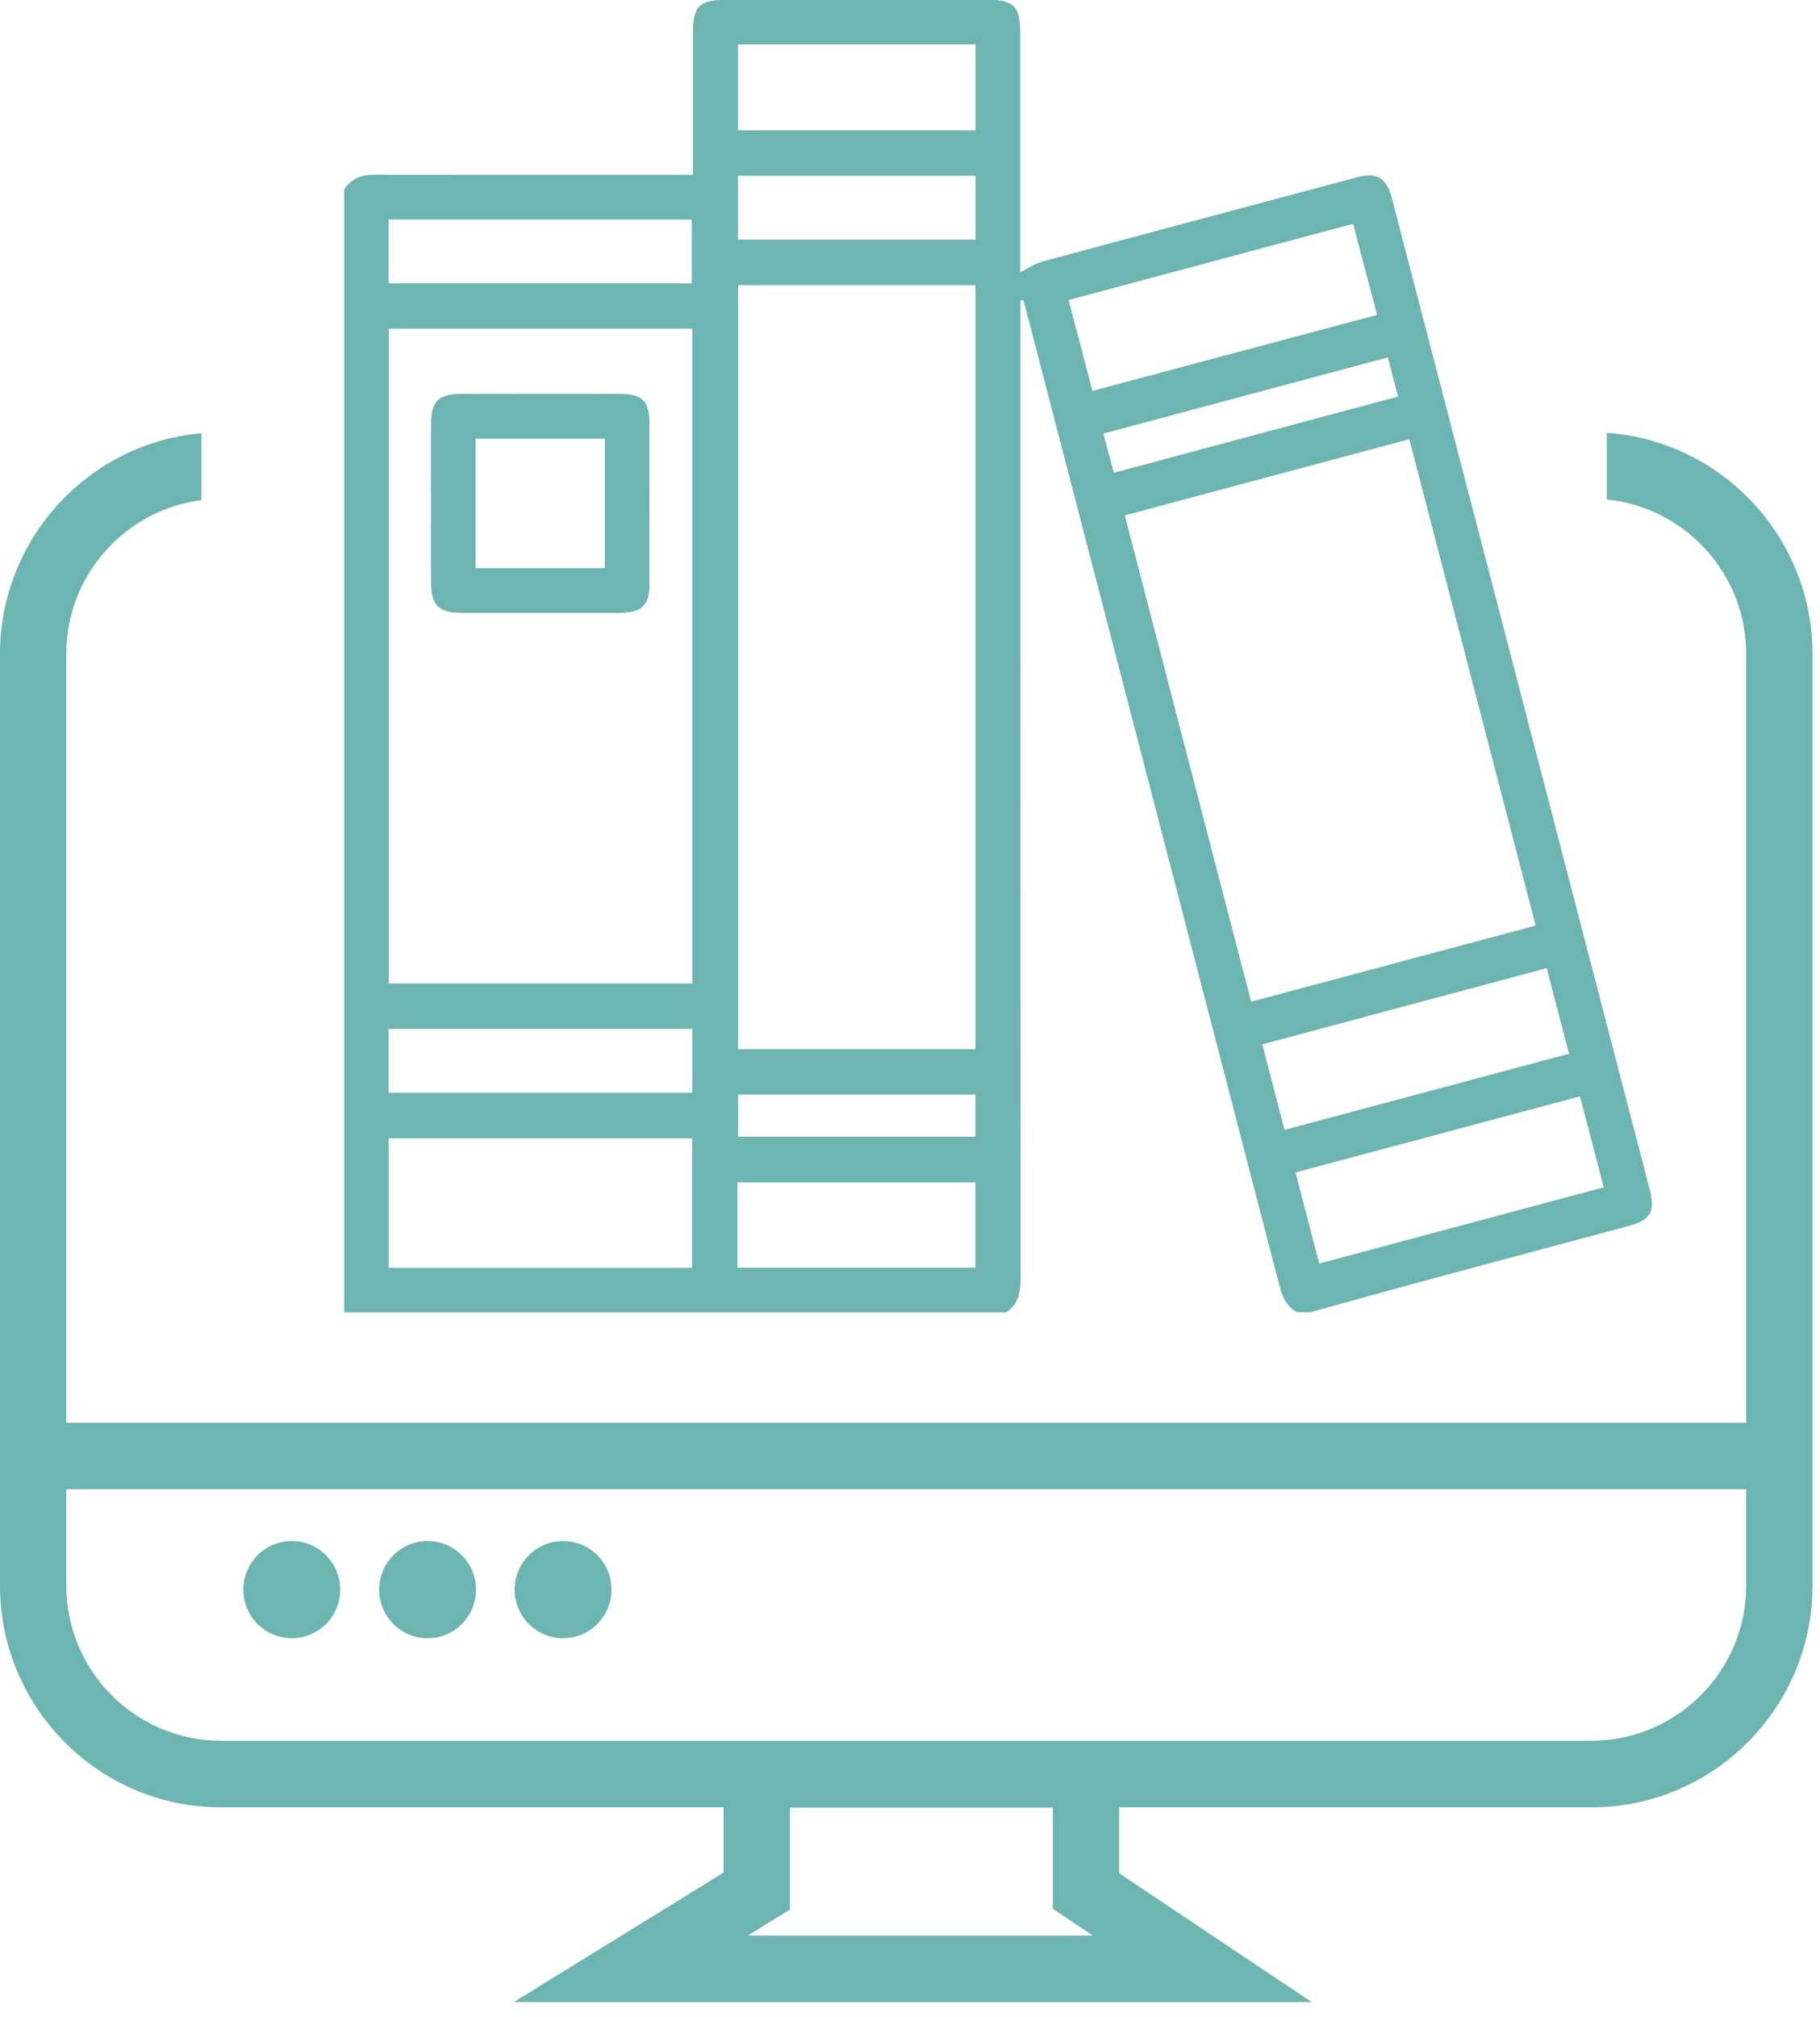 <svg width="74" height="82" viewBox="0 0 74 82" fill="none" xmlns="http://www.w3.org/2000/svg">
<path d="M53.262 53.344H52.743C52.318 53.111 52.145 52.72 52.028 52.27C48.598 39.053 45.161 25.836 41.728 12.619C41.691 12.473 41.641 12.329 41.601 12.185L41.485 12.216V12.886C41.485 25.91 41.485 38.929 41.492 51.953C41.492 52.52 41.412 53.014 40.906 53.348H13.997C13.997 38.135 13.997 22.926 13.997 7.713C14.307 7.216 14.766 7.099 15.325 7.102C19.394 7.116 23.459 7.109 27.528 7.109H28.184C28.184 6.852 28.184 6.665 28.184 6.478C28.184 4.743 28.184 3.007 28.184 1.268C28.184 0.27 28.456 0.003 29.451 0.003C33.014 0 36.581 0 40.147 0C41.232 0 41.478 0.25 41.478 1.362C41.478 4.419 41.478 7.473 41.478 10.53V11.077C41.808 10.911 42.064 10.724 42.35 10.647C46.622 9.492 50.897 8.351 55.172 7.213C55.984 6.996 56.373 7.233 56.586 8.05C60.083 21.484 63.576 34.914 67.069 48.348C67.302 49.249 67.106 49.596 66.214 49.833C63.526 50.558 60.838 51.269 58.153 51.996C56.52 52.437 54.893 52.894 53.262 53.344ZM30.003 11.585V42.651H39.668V11.585H30.003ZM15.804 13.357V39.984H28.15V13.357H15.804ZM62.445 37.628C60.721 30.996 59.018 24.444 57.305 17.849C53.422 18.887 49.596 19.912 45.727 20.947C47.45 27.578 49.157 34.14 50.867 40.725C54.756 39.684 58.572 38.666 62.445 37.628ZM28.144 51.545V46.269H15.794V51.545H28.14H28.144ZM55.997 12.803C55.658 11.518 55.342 10.32 55.019 9.092C51.126 10.136 47.297 11.161 43.444 12.192C43.777 13.46 44.087 14.649 44.413 15.897C48.288 14.862 52.121 13.838 55.997 12.803ZM64.248 44.56C60.372 45.595 56.543 46.619 52.67 47.657L53.635 51.369C57.531 50.324 61.36 49.299 65.213 48.268C64.883 47.003 64.571 45.805 64.245 44.563L64.248 44.56ZM62.891 39.35C59.015 40.388 55.189 41.413 51.319 42.451C51.629 43.639 51.922 44.774 52.224 45.935C56.107 44.897 59.933 43.872 63.802 42.838C63.489 41.646 63.197 40.515 62.891 39.35ZM39.668 5.303V1.806H29.997V5.303H39.668ZM29.983 51.542H39.662V48.058H29.983V51.542ZM15.791 11.525H28.137V8.918H15.791V11.525ZM28.154 41.823H15.791V44.423H28.154V41.823ZM39.668 7.139H29.997V9.746H39.668V7.139ZM56.433 14.522C52.547 15.563 48.718 16.588 44.855 17.622C45.005 18.18 45.141 18.687 45.284 19.224C49.17 18.183 52.996 17.155 56.849 16.124L56.433 14.525V14.522ZM39.662 46.212V44.493H30.003V46.212H39.662Z" fill="#6DB5B0"/>
<path d="M17.534 20.434C17.534 19.34 17.527 18.248 17.534 17.153C17.541 16.339 17.853 16.022 18.672 16.022C20.871 16.015 23.067 16.015 25.266 16.022C26.098 16.022 26.397 16.319 26.4 17.15C26.407 19.353 26.407 21.559 26.4 23.762C26.4 24.606 26.081 24.903 25.219 24.907C23.057 24.907 20.894 24.907 18.728 24.907C17.85 24.907 17.537 24.593 17.534 23.715C17.531 22.62 17.534 21.529 17.534 20.434ZM19.334 17.828V23.101H24.594V17.828H19.334Z" fill="#6DB5B0"/>
<path d="M53.262 53.344H52.743C52.318 53.111 52.145 52.72 52.028 52.27C48.598 39.053 45.161 25.836 41.728 12.619C41.691 12.473 41.641 12.329 41.601 12.185L41.485 12.216V12.886C41.485 25.91 41.485 38.929 41.492 51.953C41.492 52.52 41.412 53.014 40.906 53.348H13.997C13.997 38.135 13.997 22.926 13.997 7.713C14.307 7.216 14.766 7.099 15.325 7.102C19.394 7.116 23.459 7.109 27.528 7.109H28.184C28.184 6.852 28.184 6.665 28.184 6.478C28.184 4.743 28.184 3.007 28.184 1.268C28.184 0.27 28.456 0.003 29.451 0.003C33.014 0 36.581 0 40.147 0C41.232 0 41.478 0.25 41.478 1.362C41.478 4.419 41.478 7.473 41.478 10.53V11.077C41.808 10.911 42.064 10.724 42.35 10.647C46.622 9.492 50.897 8.351 55.172 7.213C55.984 6.996 56.373 7.233 56.586 8.05C60.083 21.484 63.576 34.914 67.069 48.348C67.302 49.249 67.106 49.596 66.214 49.833C63.526 50.558 60.838 51.269 58.153 51.996C56.52 52.437 54.893 52.894 53.262 53.344ZM30.003 11.585V42.651H39.668V11.585H30.003ZM15.804 13.357V39.984H28.15V13.357H15.804ZM62.445 37.628C60.721 30.996 59.018 24.444 57.305 17.849C53.422 18.887 49.596 19.912 45.727 20.947C47.45 27.578 49.157 34.14 50.867 40.725C54.756 39.684 58.572 38.666 62.445 37.628ZM28.144 51.545V46.269H15.794V51.545H28.14H28.144ZM55.997 12.803C55.658 11.518 55.342 10.32 55.019 9.092C51.126 10.136 47.297 11.161 43.444 12.192C43.777 13.46 44.087 14.649 44.413 15.897C48.288 14.862 52.121 13.838 55.997 12.803ZM64.248 44.56C60.372 45.595 56.543 46.619 52.67 47.657L53.635 51.369C57.531 50.324 61.36 49.299 65.213 48.268C64.883 47.003 64.571 45.805 64.245 44.563L64.248 44.56ZM62.891 39.35C59.015 40.388 55.189 41.413 51.319 42.451C51.629 43.639 51.922 44.774 52.224 45.935C56.107 44.897 59.933 43.872 63.802 42.838C63.489 41.646 63.197 40.515 62.891 39.35ZM39.668 5.303V1.806H29.997V5.303H39.668ZM29.983 51.542H39.662V48.058H29.983V51.542ZM15.791 11.525H28.137V8.918H15.791V11.525ZM28.154 41.823H15.791V44.423H28.154V41.823ZM39.668 7.139H29.997V9.746H39.668V7.139ZM56.433 14.522C52.547 15.563 48.718 16.588 44.855 17.622C45.005 18.18 45.141 18.687 45.284 19.224C49.17 18.183 52.996 17.155 56.849 16.124L56.433 14.525V14.522ZM39.662 46.212V44.493H30.003V46.212H39.662Z" fill="#6DB5B0"/>
<path d="M17.534 20.434C17.534 19.34 17.527 18.248 17.534 17.153C17.541 16.339 17.853 16.022 18.672 16.022C20.871 16.015 23.067 16.015 25.266 16.022C26.098 16.022 26.397 16.319 26.4 17.15C26.407 19.353 26.407 21.559 26.4 23.762C26.4 24.606 26.081 24.903 25.219 24.907C23.057 24.907 20.894 24.907 18.728 24.907C17.85 24.907 17.537 24.593 17.534 23.715C17.531 22.62 17.534 21.529 17.534 20.434ZM19.334 17.828V23.101H24.594V17.828H19.334Z" fill="#6DB5B0"/>
<path d="M11.863 66.595C12.951 66.595 13.832 65.71 13.832 64.619C13.832 63.528 12.951 62.643 11.863 62.643C10.775 62.643 9.893 63.528 9.893 64.619C9.893 65.71 10.775 66.595 11.863 66.595Z" fill="#6DB5B0"/>
<path d="M17.386 66.595C18.474 66.595 19.355 65.71 19.355 64.619C19.355 63.528 18.474 62.643 17.386 62.643C16.298 62.643 15.416 63.528 15.416 64.619C15.416 65.71 16.298 66.595 17.386 66.595Z" fill="#6DB5B0"/>
<path d="M22.894 66.595C23.982 66.595 24.864 65.71 24.864 64.619C24.864 63.528 23.982 62.643 22.894 62.643C21.806 62.643 20.925 63.528 20.925 64.619C20.925 65.71 21.806 66.595 22.894 66.595Z" fill="#6DB5B0"/>
<path d="M65.332 17.595V20.305C68.509 20.622 70.998 23.316 70.998 26.583V57.837H2.695V26.587C2.695 23.376 5.097 20.726 8.191 20.332V17.609C3.61 18.012 0 21.884 0 26.587V57.84V60.543V64.455C0 69.425 4.032 73.47 8.986 73.47H29.42V76.12L20.89 81.386H53.335L45.506 76.15V73.47H64.71C69.663 73.47 73.696 69.425 73.696 64.455V26.587C73.696 21.827 69.996 17.919 65.332 17.595ZM30.412 78.68L32.115 77.625V73.48H42.808V77.595L44.428 78.68H30.409H30.412ZM70.998 64.452C70.998 67.933 68.176 70.763 64.706 70.763H8.986C5.516 70.763 2.695 67.933 2.695 64.452V60.54H70.998V64.452Z" fill="#6DB5B0"/>
</svg>
